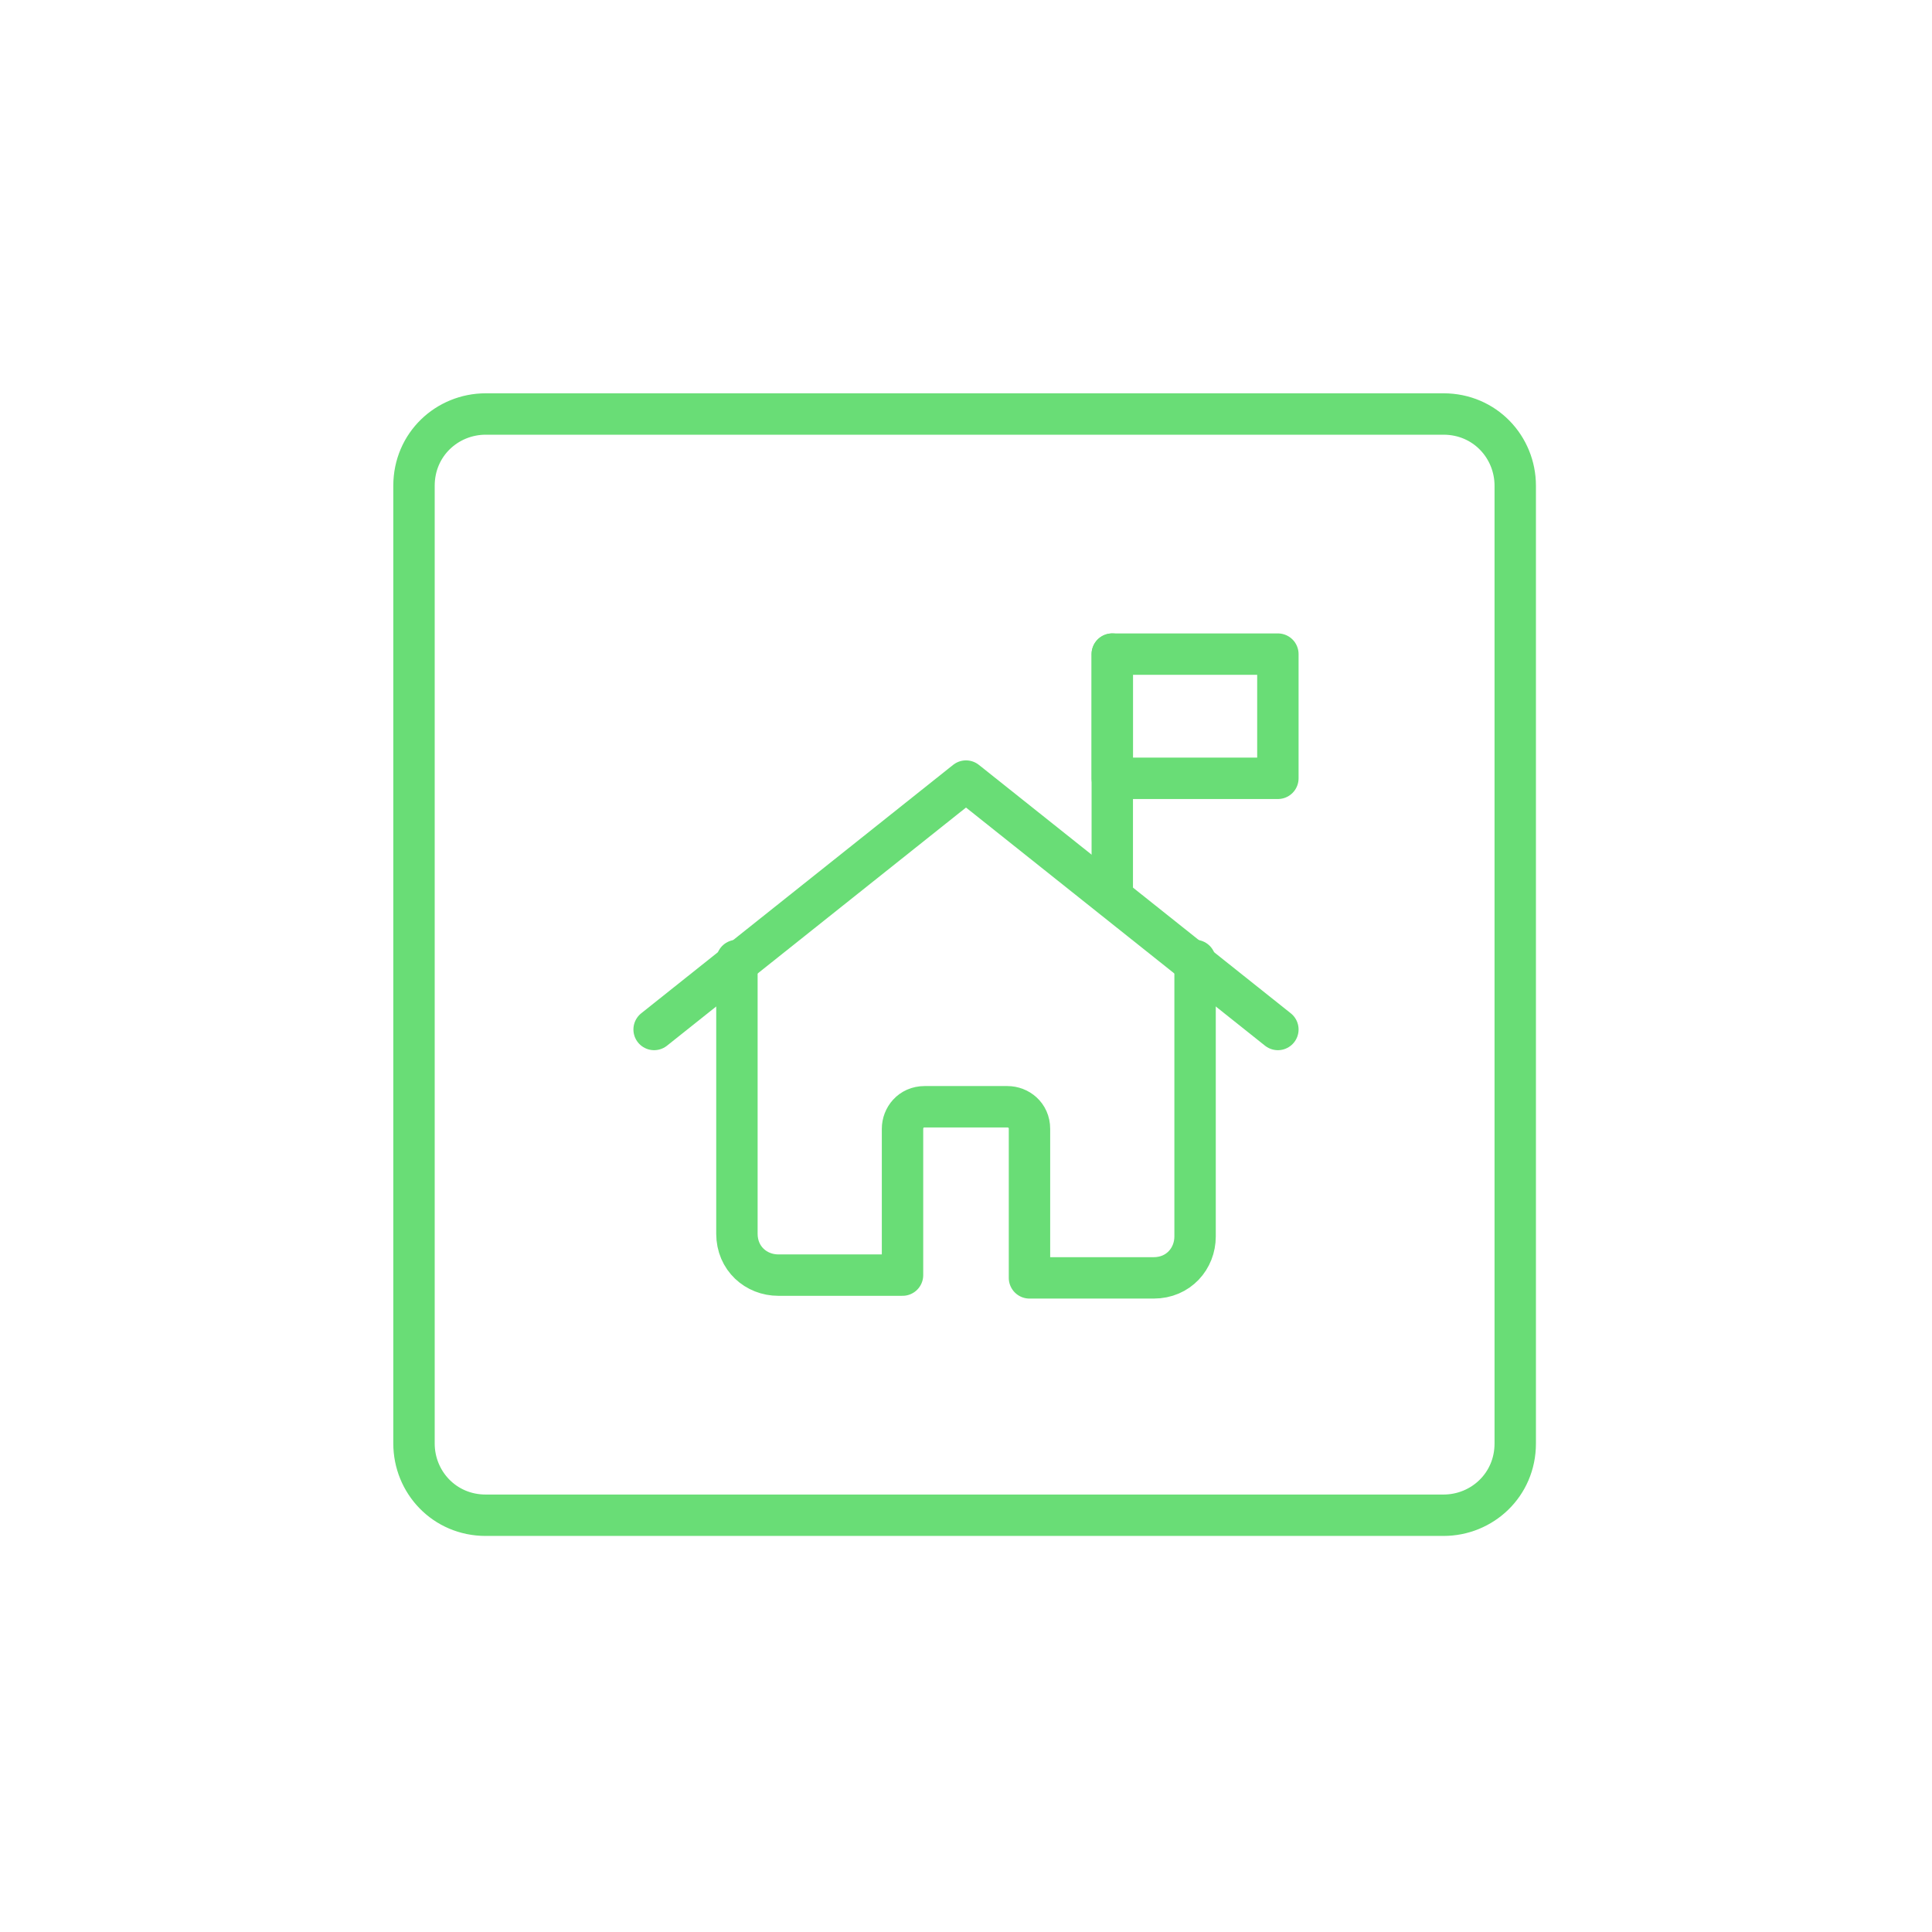 <?xml version="1.0" encoding="utf-8"?>
<!-- Generator: Adobe Illustrator 23.0.1, SVG Export Plug-In . SVG Version: 6.00 Build 0)  -->
<svg version="1.1" id="Layer_1" xmlns="http://www.w3.org/2000/svg" xmlns:xlink="http://www.w3.org/1999/xlink" x="0px" y="0px"
	 width="70px" height="70px" viewBox="0 0 70 70" style="enable-background:new 0 0 70 70;" xml:space="preserve">
<style type="text/css">
	.st0{fill:none;stroke:#69DD76;stroke-width:1.5;stroke-linecap:round;stroke-linejoin:round;stroke-miterlimit:10;}
</style>
<g id="Outdoors-Recreation__x2F__Outdoor-Parks__x2F__outdoors-shelter-home">
	<g id="Group_87">
		<g id="Regular_87">
			<path id="Shape_480" class="st0" d="M26.7,34.8v9.9c0,0.9,0.7,1.5,1.5,1.5h4.5v-5.3c0-0.4,0.3-0.8,0.8-0.8h3
				c0.4,0,0.8,0.3,0.8,0.8v5.4h4.5c0.9,0,1.5-0.7,1.5-1.5v-10"/>
			<path id="Shape_481" class="st0" d="M23.7,37.3l11.3-9l11.3,9"/>
			<path id="Shape_482" class="st0" d="M40.3,32.5v-8.8"/>
			<path id="Rectangle-path_14" class="st0" d="M40.3,23.7h6v4.5h-6V23.7z"/>
		</g>
	</g>
</g>
<path id="Rectangle-path_107" class="st0" d="M15,17.6c0-1.5,1.2-2.6,2.6-2.6h34.7c1.5,0,2.6,1.2,2.6,2.6v34.7
	c0,1.5-1.2,2.6-2.6,2.6H17.6c-1.5,0-2.6-1.2-2.6-2.6V17.6z"/>
</svg>
